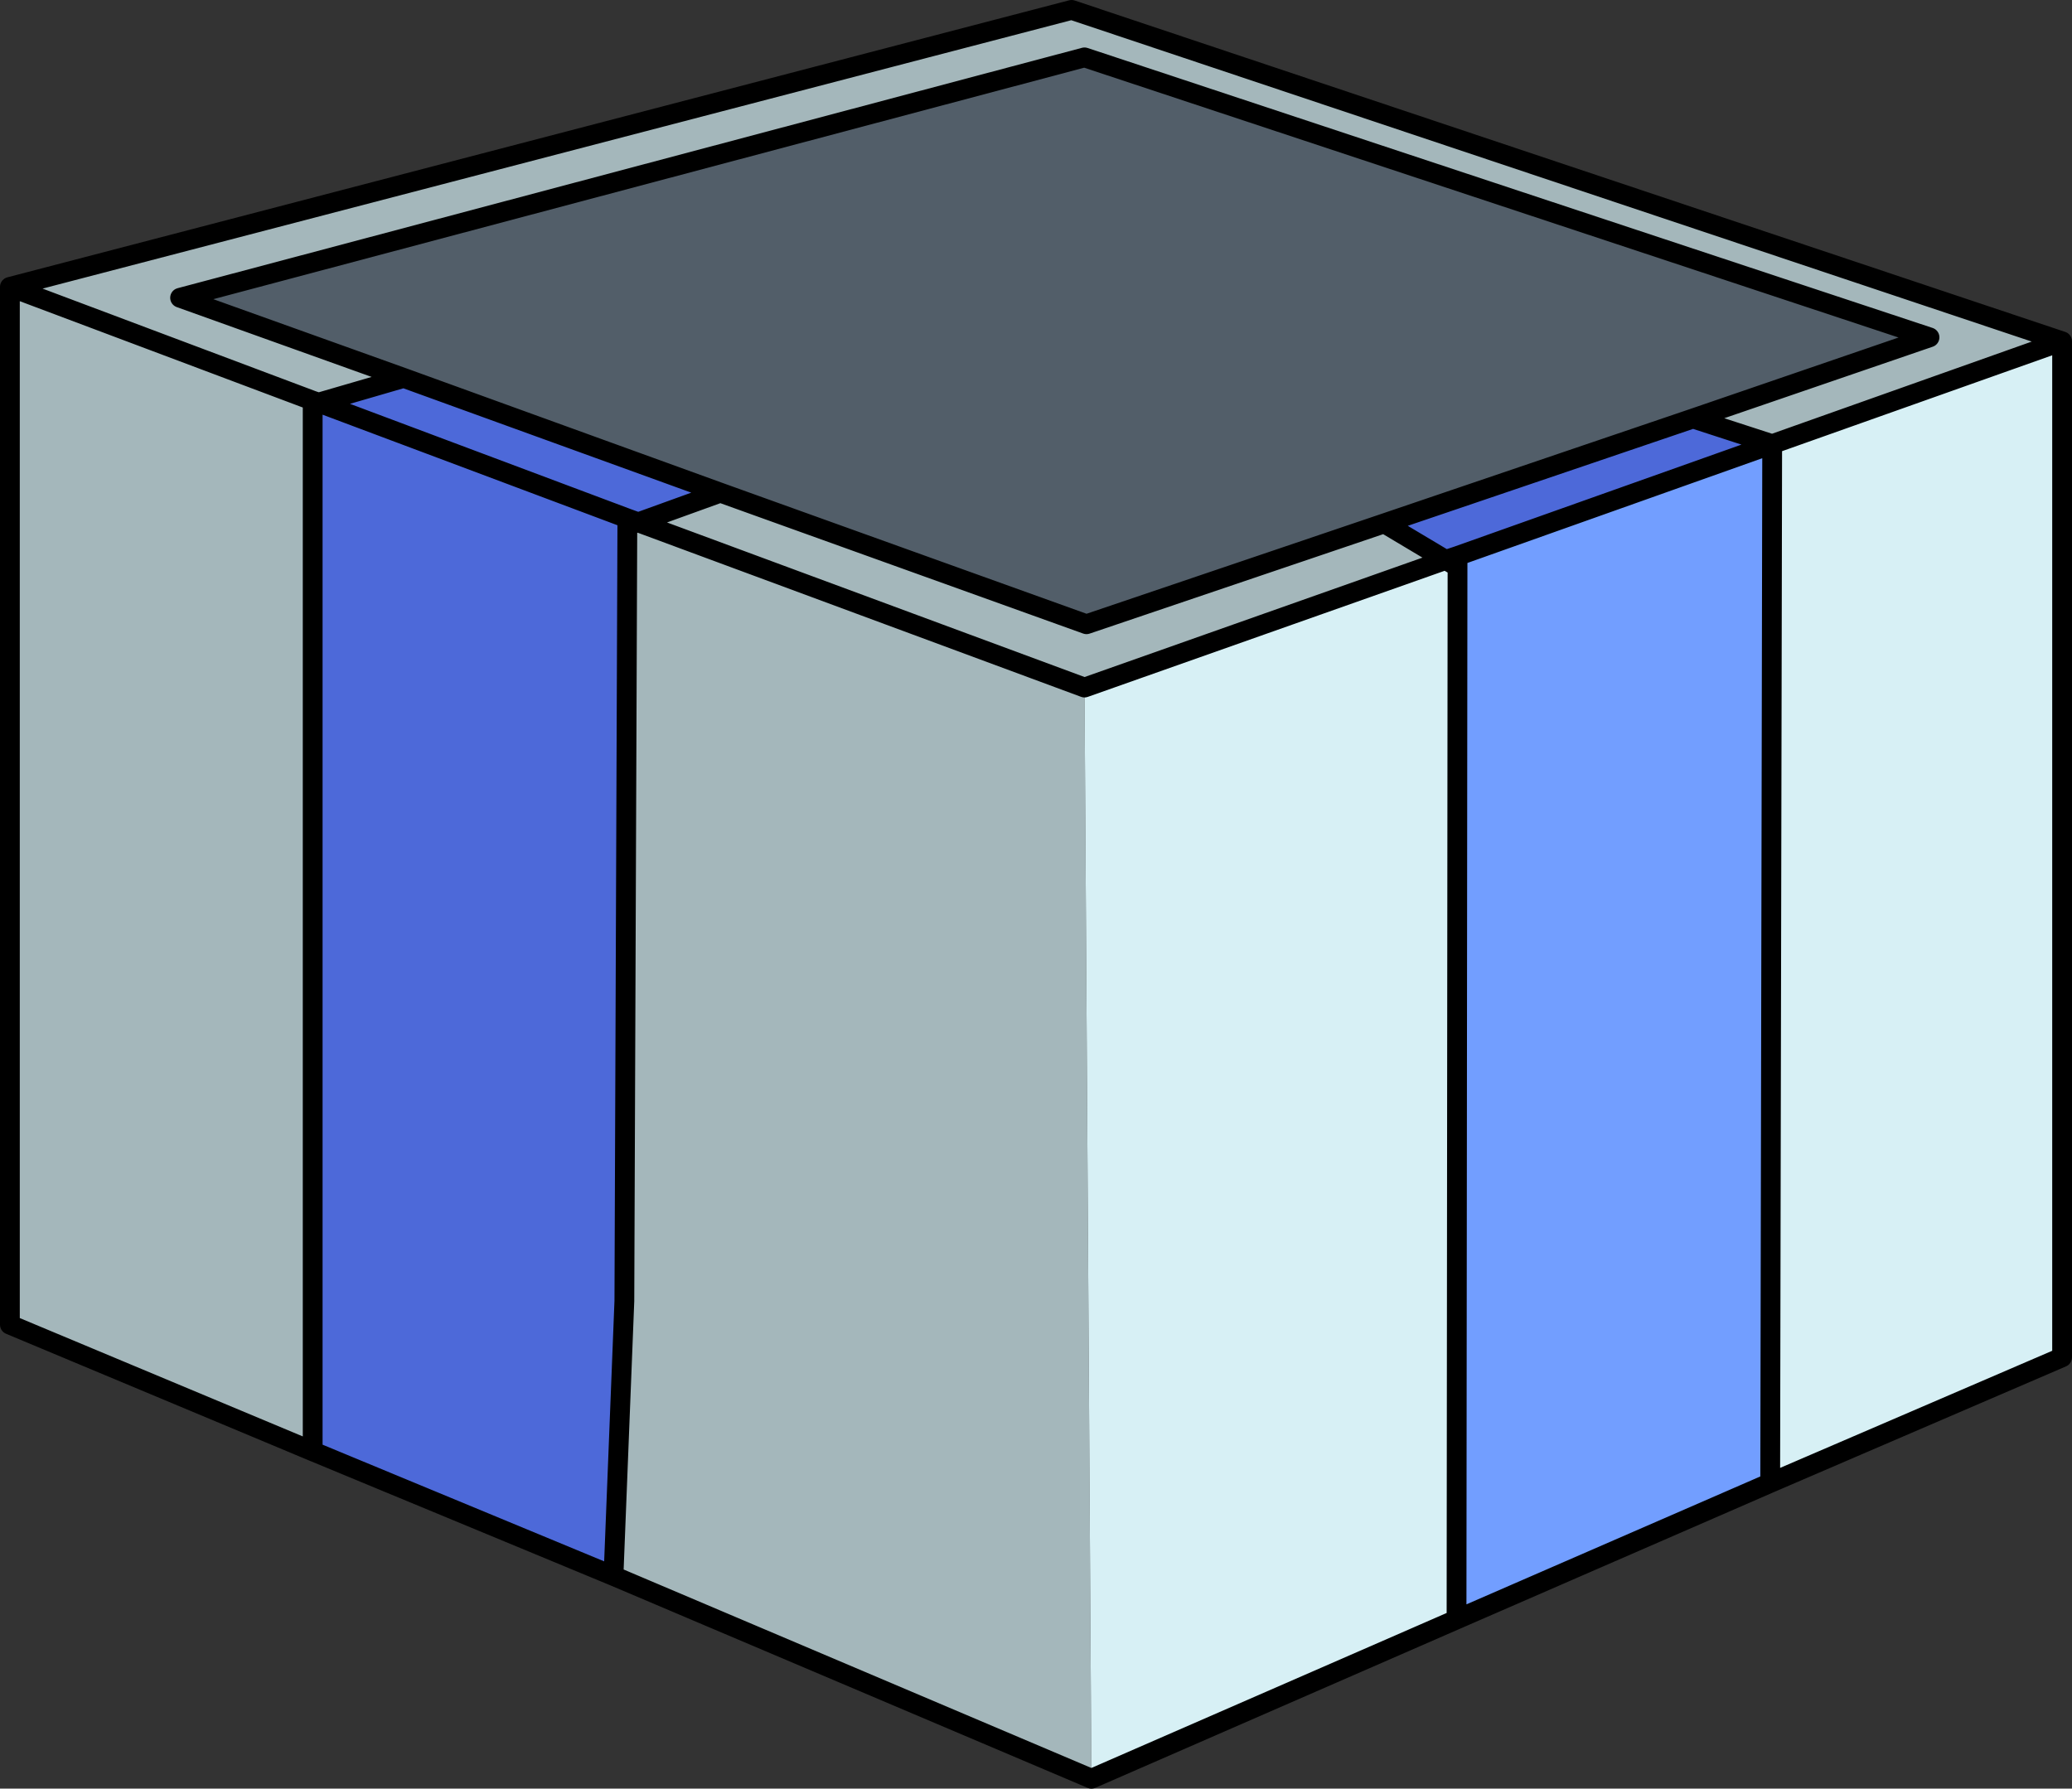 <?xml version="1.0" encoding="UTF-8" standalone="no"?>
<svg xmlns:xlink="http://www.w3.org/1999/xlink" height="90.4px" width="104.7px" xmlns="http://www.w3.org/2000/svg">
  <rect width="100%" height="100%" fill="#333333" stroke="none"/>
  <g transform="matrix(1.0, 0.0, 0.0, 1.0, 49.65, 26.45)">
    <path d="M35.9 -5.3 L39.9 -4.0 24.0 1.65 23.4 1.85 20.3 0.0 35.9 -5.3 M-33.85 -6.2 L-33.55 -6.1 -29.25 -7.35 -13.25 -1.55 -17.4 -0.05 -17.95 -0.25 -33.55 -6.1 -17.95 -0.25 -17.95 0.1 -18.1 39.3 -18.65 53.2 -33.85 46.9 -33.85 -6.2" fill="#4d69d9" fill-rule="evenodd" stroke="none"/>
    <path d="M39.9 -4.0 L35.9 -5.3 47.85 -9.4 5.15 -23.55 -40.55 -11.4 -29.25 -7.35 -33.55 -6.1 -33.85 -6.2 -49.15 -11.95 -33.85 -6.2 -33.85 46.9 -49.15 40.5 -49.15 -11.95 4.5 -25.95 54.55 -9.2 39.9 -4.0 M20.3 0.0 L23.4 1.85 5.15 8.3 5.5 63.45 -18.65 53.2 -18.1 39.3 -17.95 0.1 -17.95 -0.25 -17.4 -0.05 -13.25 -1.55 5.25 5.1 20.3 0.0 M5.15 8.3 L-17.4 -0.05 5.15 8.3 M-17.95 0.1 L-17.4 -0.05 -17.95 0.1" fill="#a4b7bb" fill-rule="evenodd" stroke="none"/>
    <path d="M23.4 1.85 L24.0 1.65 24.0 2.2 23.95 55.4 5.5 63.45 5.15 8.3 23.4 1.85 24.0 2.2 23.4 1.85 M39.9 -4.0 L54.55 -9.2 54.55 42.15 39.8 48.5 39.9 -4.0" fill="#d7f0f5" fill-rule="evenodd" stroke="none"/>
    <path d="M24.0 1.65 L39.9 -4.0 39.8 48.5 23.95 55.4 24.0 2.2 24.0 1.65" fill="#729eff" fill-rule="evenodd" stroke="none"/>
    <path d="M35.9 -5.3 L20.3 0.0 5.25 5.1 -13.25 -1.55 -29.25 -7.35 -40.55 -11.4 5.15 -23.55 47.85 -9.4 35.9 -5.3" fill="#525e69" fill-rule="evenodd" stroke="none"/>
    <path d="M39.9 -4.0 L35.9 -5.3 20.3 0.0 23.4 1.85 24.0 1.65 39.9 -4.0 54.55 -9.2 4.5 -25.95 -49.15 -11.95 -33.85 -6.2 -33.55 -6.1 -29.25 -7.35 -40.55 -11.4 5.15 -23.55 47.85 -9.4 35.9 -5.3 M24.0 2.2 L23.4 1.85 5.15 8.3 -17.4 -0.05 -17.95 0.1 -18.1 39.3 -18.65 53.2 5.5 63.45 23.95 55.4 24.0 2.2 24.0 1.65 M20.3 0.0 L5.25 5.1 -13.25 -1.55 -17.4 -0.05 -17.95 -0.25 -17.95 0.1 M39.8 48.5 L23.95 55.4 M54.55 -9.2 L54.55 42.15 39.8 48.5 39.9 -4.0 M-13.25 -1.55 L-29.25 -7.35 M-33.55 -6.1 L-17.95 -0.25 M-18.65 53.2 L-33.85 46.9 -49.15 40.5 -49.15 -11.95 M-33.85 -6.2 L-33.85 46.9" fill="none" stroke="#000000" stroke-linecap="round" stroke-linejoin="round" stroke-width="1.0"/>
  </g>
</svg>
